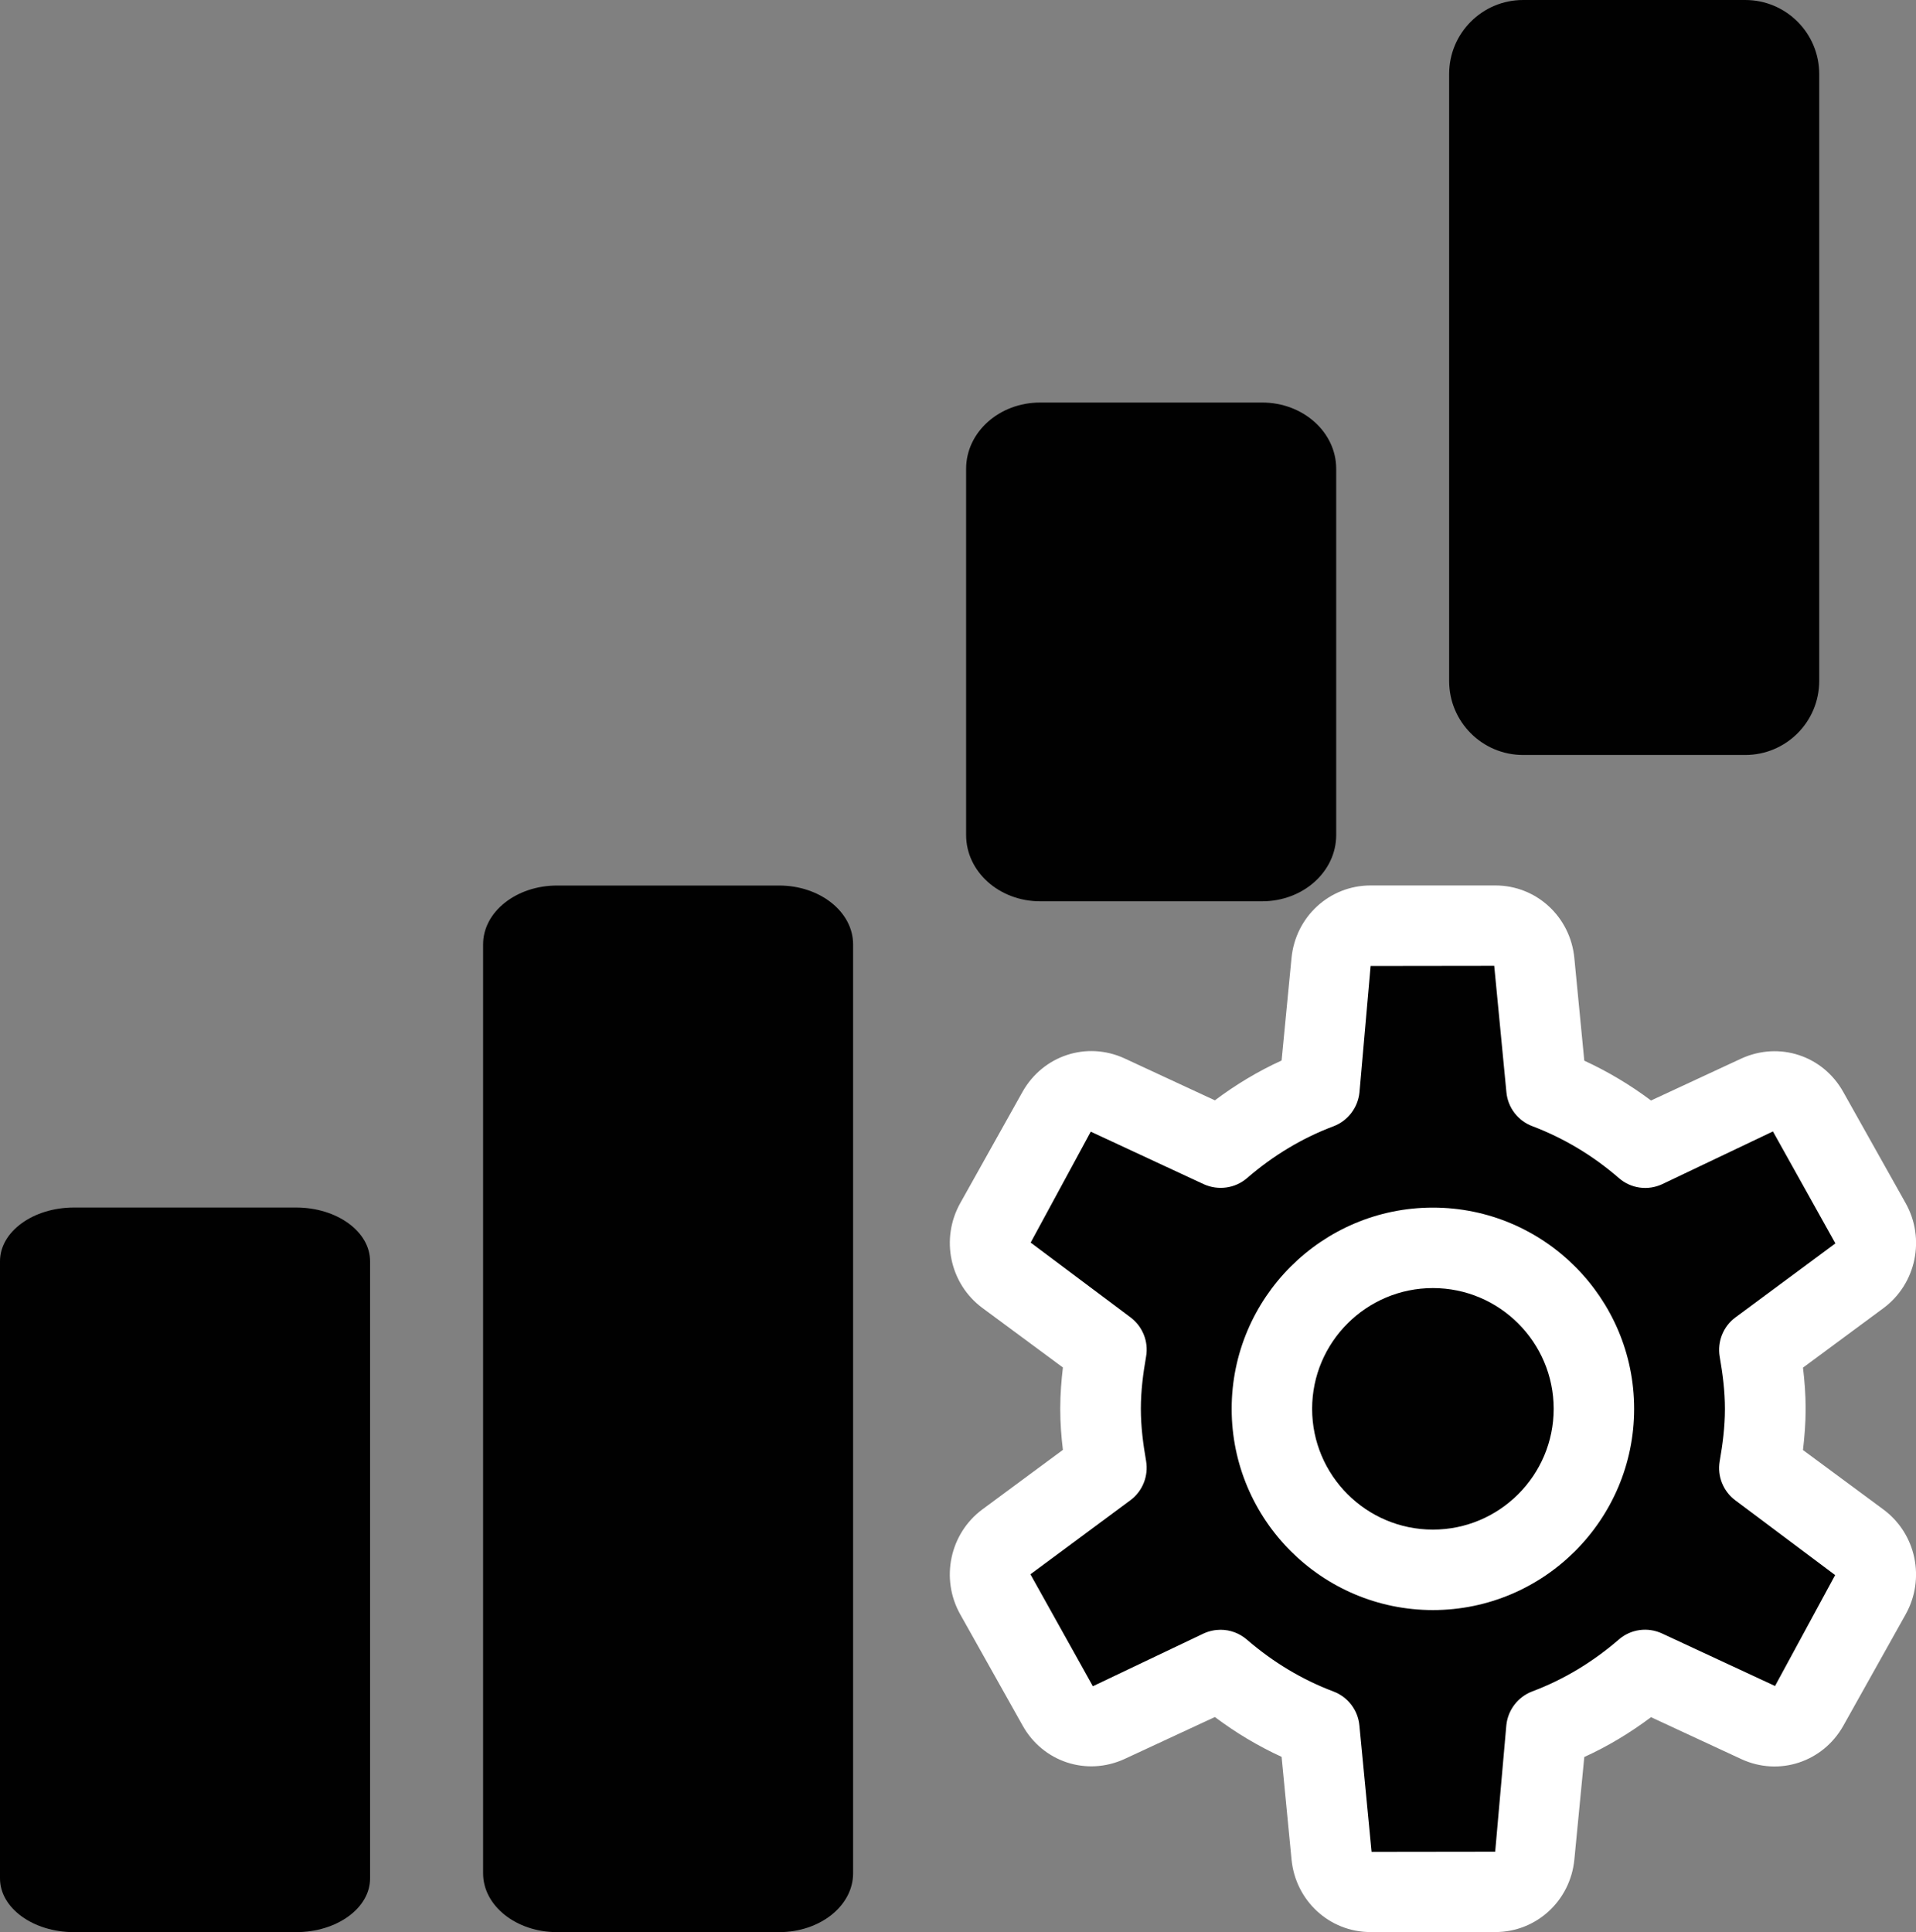 <?xml version="1.0" encoding="UTF-8"?>
<svg id="Layer_2" data-name="Layer 2" xmlns="http://www.w3.org/2000/svg" viewBox="0 0 237.17 239.17">
  <rect x="0" y="0" width="237.17" height="239.17" fill="#808080" stroke="none"/>
  <defs>
    <style>
      .cls-1 {
        fill: #fff;
      }

      .cls-2 {
        fill: #010101;
      }
    </style>
  </defs>
  <g id="Layer_1-2" data-name="Layer 1">
    <g>
      <path class="cls-1" d="m185.09,239.17h-15.44c-5.08,0-9.29-3.87-9.78-9l-1.23-12.69c-2.9-1.33-5.66-2.98-8.26-4.93l-11.17,5.19c-4.69,2.16-10.11.38-12.63-4.14l-7.72-13.76c-2.47-4.4-1.3-9.99,2.74-12.99l9.97-7.37c-.19-1.55-.33-3.29-.33-5.1s.15-3.55.33-5.1l-9.97-7.37c-4.04-3-5.21-8.57-2.73-12.99l7.7-13.76c2.54-4.51,7.95-6.29,12.63-4.14l11.18,5.19c2.6-1.95,5.36-3.61,8.26-4.93l1.23-12.7c.5-5.1,4.7-8.97,9.79-8.97h15.44c5.08,0,9.29,3.87,9.78,9l1.23,12.69c2.9,1.34,5.66,2.98,8.26,4.93l11.17-5.19c4.7-2.15,10.11-.38,12.63,4.14l7.72,13.76c2.47,4.4,1.3,9.99-2.74,12.99l-9.97,7.37c.19,1.55.33,3.29.33,5.1s-.15,3.55-.33,5.1l9.97,7.37c4.04,3,5.21,8.57,2.73,12.99l-7.7,13.76c-2.53,4.51-7.96,6.3-12.63,4.14l-11.18-5.19c-2.6,1.95-5.36,3.61-8.26,4.93l-1.23,12.7c-.5,5.1-4.7,8.97-9.79,8.97h0Z"/>
      <path class="cls-2" d="m151.09,201.75c1.18,0,2.33.42,3.26,1.22,3.25,2.81,6.86,4.97,10.71,6.42,1.78.67,3.03,2.29,3.21,4.19l1.51,15.66,15.3-.02,1.38-15.65c.19-1.89,1.44-3.52,3.21-4.19,3.86-1.45,7.46-3.61,10.71-6.42,1.48-1.29,3.57-1.58,5.36-.75l13.98,6.5,7.44-13.73-12.35-9.25c-1.5-1.12-2.26-2.99-1.94-4.84.37-2.11.65-4.26.65-6.48s-.28-4.36-.65-6.48c-.31-1.85.44-3.73,1.94-4.84l12.38-9.17-7.73-13.86-13.71,6.53c-1.78.83-3.88.54-5.36-.76-3.24-2.81-6.86-4.96-10.71-6.42-1.78-.67-3.03-2.29-3.21-4.19l-1.51-15.66-15.3.02-1.38,15.65c-.19,1.89-1.44,3.52-3.21,4.19-3.86,1.45-7.46,3.61-10.71,6.42-1.48,1.28-3.58,1.56-5.36.75l-13.98-6.5-7.44,13.73,12.35,9.25c1.5,1.12,2.26,2.99,1.94,4.84-.37,2.11-.65,4.26-.65,6.48s.28,4.36.65,6.48c.31,1.85-.44,3.73-1.94,4.84l-12.38,9.17,7.73,13.86,13.71-6.53c.68-.31,1.4-.46,2.1-.46h0Z"/>
      <path class="cls-1" d="m177.37,199.31c-13.74,0-24.91-11.18-24.91-24.91s11.17-24.91,24.91-24.91,24.91,11.18,24.91,24.91-11.17,24.91-24.91,24.91Zm0-39.86c-8.24,0-14.95,6.71-14.95,14.95s6.71,14.95,14.95,14.95,14.95-6.71,14.95-14.95-6.71-14.95-14.95-14.95Z"/>
      <path class="cls-2" d="m36.65,149.48H9.16c-5.06,0-9.16,2.98-9.16,6.65v76.4c0,3.67,4.1,6.65,9.16,6.65h27.49c5.06,0,9.16-2.98,9.16-6.65v-76.4c0-3.67-4.1-6.65-9.16-6.65Z"/>
      <path class="cls-2" d="m96.44,109.62h-27.48c-5.06,0-9.16,3.26-9.16,7.28v115c0,4.02,4.1,7.28,9.16,7.28h27.48c5.06,0,9.16-3.26,9.16-7.28v-115c0-4.02-4.1-7.28-9.16-7.28Z"/>
      <path class="cls-2" d="m156.24,49.83h-27.49c-5.06,0-9.16,3.67-9.16,8.2v45.34c0,4.53,4.1,8.2,9.16,8.2h27.49c5.06,0,9.16-3.67,9.16-8.2v-45.34c0-4.53-4.1-8.2-9.16-8.2Z"/>
      <path class="cls-2" d="m216.03,0h-27.49c-5.06,0-9.16,4.1-9.16,9.16v75.14c0,5.06,4.1,9.16,9.16,9.16h27.49c5.06,0,9.16-4.1,9.16-9.16V9.16c0-5.06-4.1-9.16-9.16-9.16Z"/>
    </g>
  </g>
</svg>
